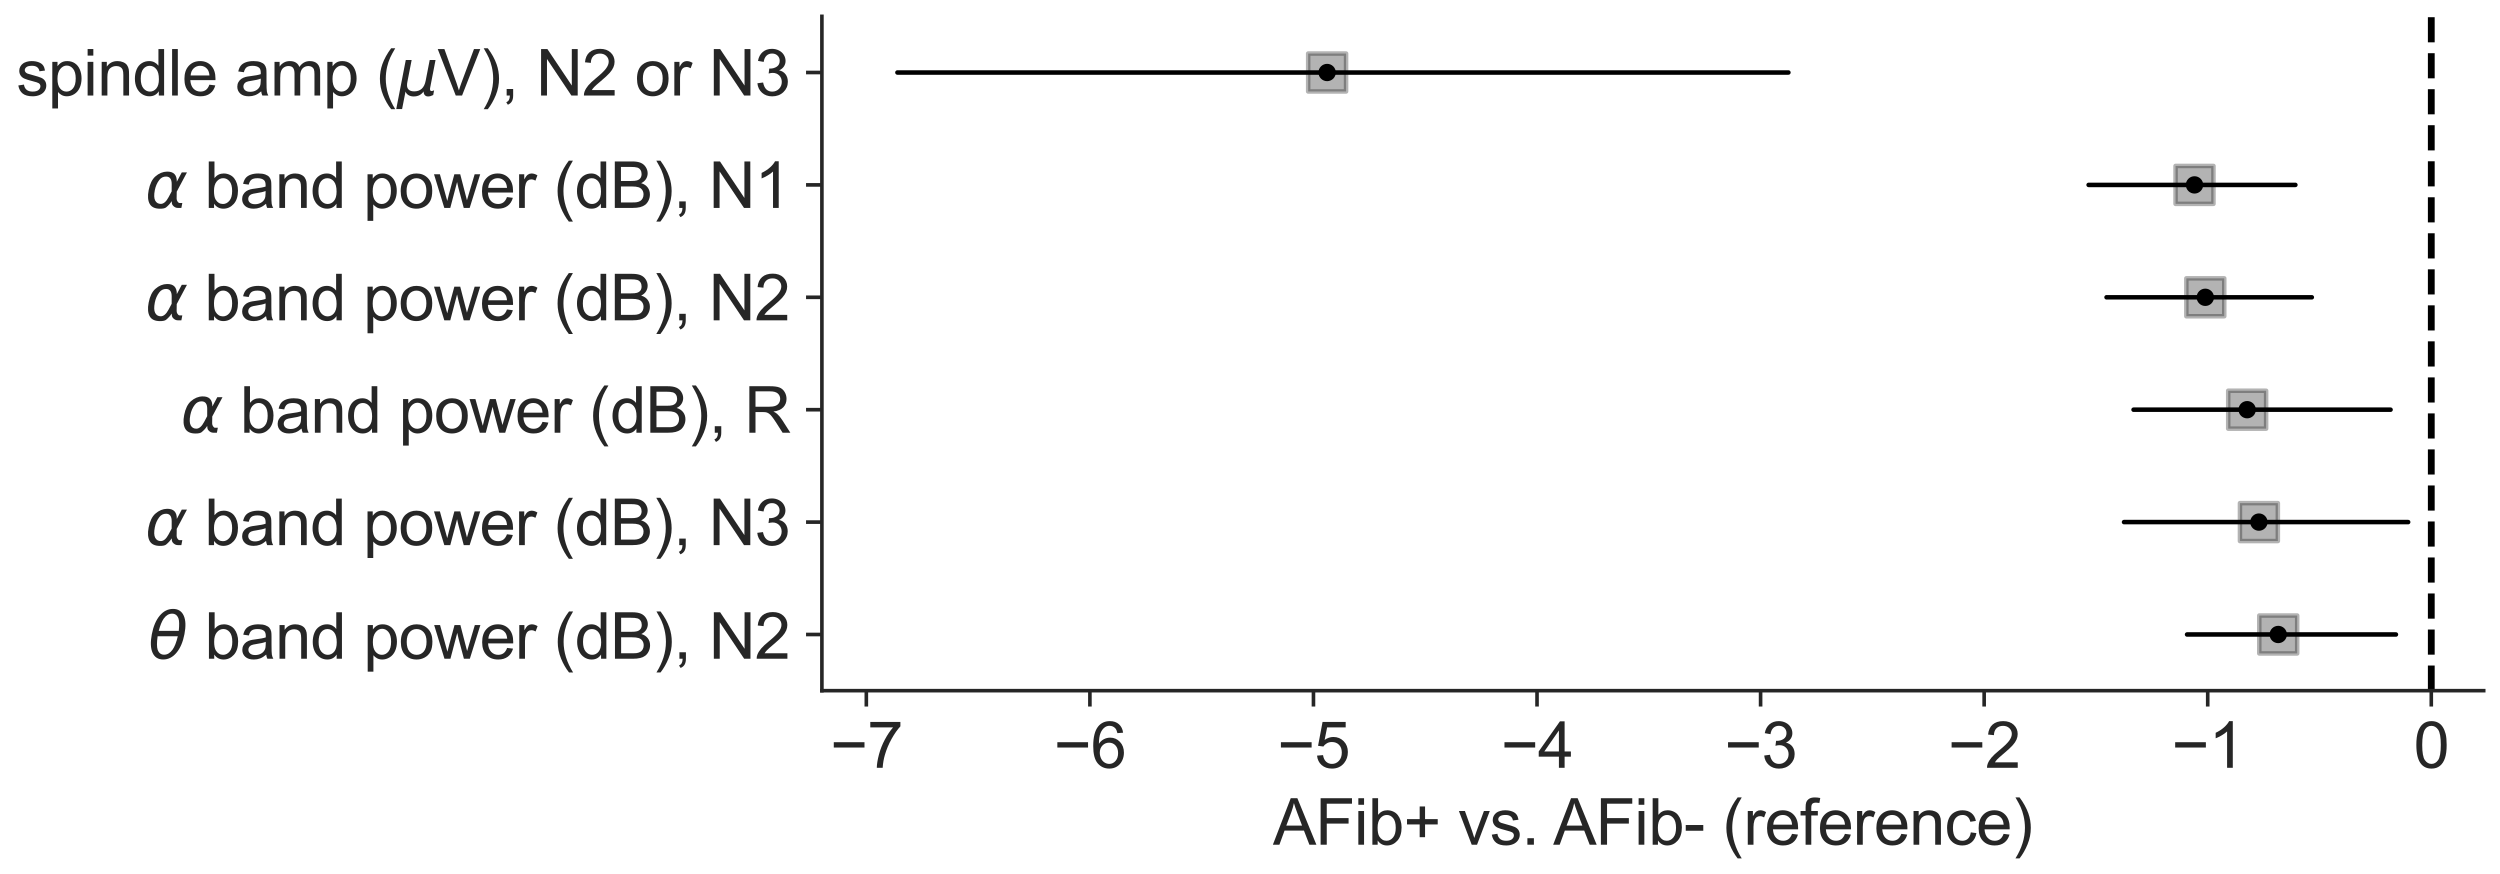 <?xml version="1.0" encoding="utf-8" standalone="no"?>
<!DOCTYPE svg PUBLIC "-//W3C//DTD SVG 1.1//EN"
  "http://www.w3.org/Graphics/SVG/1.1/DTD/svg11.dtd">
<svg xmlns:xlink="http://www.w3.org/1999/xlink" width="551.771pt" height="192.982pt" viewBox="0 0 551.771 192.982" xmlns="http://www.w3.org/2000/svg" version="1.1">
 <defs>
  <style type="text/css">*{stroke-linejoin: round; stroke-linecap: butt}</style>
 </defs>
 <g id="figure_1">
  <g id="patch_1">
   <path d="M 0 192.982 
L 551.771 192.982 
L 551.771 0 
L 0 0 
z
" style="fill: #ffffff"/>
  </g>
  <g id="axes_1">
   <g id="patch_2">
    <path d="M 181.4 152.44 
L 548.171 152.44 
L 548.171 3.6 
L 181.4 3.6 
z
" style="fill: #ffffff"/>
   </g>
   <g id="matplotlib.axis_1">
    <g id="xtick_1">
     <g id="line2d_1">
      <defs>
       <path id="m0fab049623" d="M 0 0 
L 0 3.5 
" style="stroke: #262626; stroke-width: 0.8"/>
      </defs>
      <g>
       <use xlink:href="#m0fab049623" x="191.207" y="152.44" style="fill: #262626; stroke: #262626; stroke-width: 0.8"/>
      </g>
     </g>
     <g id="text_1">
      <!-- −7 -->
      <g style="fill: #262626" transform="translate(183.226 169.461) scale(0.14 -0.14)">
       <defs>
        <path id="ArialMT-2212" d="M 3381 1997 
L 356 1997 
L 356 2522 
L 3381 2522 
L 3381 1997 
z
" transform="scale(0.016)"/>
        <path id="ArialMT-37" d="M 303 3981 
L 303 4522 
L 3269 4522 
L 3269 4084 
Q 2831 3619 2401 2847 
Q 1972 2075 1738 1259 
Q 1569 684 1522 0 
L 944 0 
Q 953 541 1156 1306 
Q 1359 2072 1739 2783 
Q 2119 3494 2547 3981 
L 303 3981 
z
" transform="scale(0.016)"/>
       </defs>
       <use xlink:href="#ArialMT-2212"/>
       <use xlink:href="#ArialMT-37" x="58.398"/>
      </g>
     </g>
    </g>
    <g id="xtick_2">
     <g id="line2d_2">
      <g>
       <use xlink:href="#m0fab049623" x="240.549" y="152.44" style="fill: #262626; stroke: #262626; stroke-width: 0.8"/>
      </g>
     </g>
     <g id="text_2">
      <!-- −6 -->
      <g style="fill: #262626" transform="translate(232.568 169.461) scale(0.14 -0.14)">
       <defs>
        <path id="ArialMT-36" d="M 3184 3459 
L 2625 3416 
Q 2550 3747 2413 3897 
Q 2184 4138 1850 4138 
Q 1581 4138 1378 3988 
Q 1113 3794 959 3422 
Q 806 3050 800 2363 
Q 1003 2672 1297 2822 
Q 1591 2972 1913 2972 
Q 2475 2972 2870 2558 
Q 3266 2144 3266 1488 
Q 3266 1056 3080 686 
Q 2894 316 2569 119 
Q 2244 -78 1831 -78 
Q 1128 -78 684 439 
Q 241 956 241 2144 
Q 241 3472 731 4075 
Q 1159 4600 1884 4600 
Q 2425 4600 2770 4297 
Q 3116 3994 3184 3459 
z
M 888 1484 
Q 888 1194 1011 928 
Q 1134 663 1356 523 
Q 1578 384 1822 384 
Q 2178 384 2434 671 
Q 2691 959 2691 1453 
Q 2691 1928 2437 2201 
Q 2184 2475 1800 2475 
Q 1419 2475 1153 2201 
Q 888 1928 888 1484 
z
" transform="scale(0.016)"/>
       </defs>
       <use xlink:href="#ArialMT-2212"/>
       <use xlink:href="#ArialMT-36" x="58.398"/>
      </g>
     </g>
    </g>
    <g id="xtick_3">
     <g id="line2d_3">
      <g>
       <use xlink:href="#m0fab049623" x="289.892" y="152.44" style="fill: #262626; stroke: #262626; stroke-width: 0.8"/>
      </g>
     </g>
     <g id="text_3">
      <!-- −5 -->
      <g style="fill: #262626" transform="translate(281.911 169.461) scale(0.14 -0.14)">
       <defs>
        <path id="ArialMT-35" d="M 266 1200 
L 856 1250 
Q 922 819 1161 601 
Q 1400 384 1738 384 
Q 2144 384 2425 690 
Q 2706 997 2706 1503 
Q 2706 1984 2436 2262 
Q 2166 2541 1728 2541 
Q 1456 2541 1237 2417 
Q 1019 2294 894 2097 
L 366 2166 
L 809 4519 
L 3088 4519 
L 3088 3981 
L 1259 3981 
L 1013 2750 
Q 1425 3038 1878 3038 
Q 2478 3038 2890 2622 
Q 3303 2206 3303 1553 
Q 3303 931 2941 478 
Q 2500 -78 1738 -78 
Q 1113 -78 717 272 
Q 322 622 266 1200 
z
" transform="scale(0.016)"/>
       </defs>
       <use xlink:href="#ArialMT-2212"/>
       <use xlink:href="#ArialMT-35" x="58.398"/>
      </g>
     </g>
    </g>
    <g id="xtick_4">
     <g id="line2d_4">
      <g>
       <use xlink:href="#m0fab049623" x="339.235" y="152.44" style="fill: #262626; stroke: #262626; stroke-width: 0.8"/>
      </g>
     </g>
     <g id="text_4">
      <!-- −4 -->
      <g style="fill: #262626" transform="translate(331.253 169.461) scale(0.14 -0.14)">
       <defs>
        <path id="ArialMT-34" d="M 2069 0 
L 2069 1097 
L 81 1097 
L 81 1613 
L 2172 4581 
L 2631 4581 
L 2631 1613 
L 3250 1613 
L 3250 1097 
L 2631 1097 
L 2631 0 
L 2069 0 
z
M 2069 1613 
L 2069 3678 
L 634 1613 
L 2069 1613 
z
" transform="scale(0.016)"/>
       </defs>
       <use xlink:href="#ArialMT-2212"/>
       <use xlink:href="#ArialMT-34" x="58.398"/>
      </g>
     </g>
    </g>
    <g id="xtick_5">
     <g id="line2d_5">
      <g>
       <use xlink:href="#m0fab049623" x="388.577" y="152.44" style="fill: #262626; stroke: #262626; stroke-width: 0.8"/>
      </g>
     </g>
     <g id="text_5">
      <!-- −3 -->
      <g style="fill: #262626" transform="translate(380.596 169.461) scale(0.14 -0.14)">
       <defs>
        <path id="ArialMT-33" d="M 269 1209 
L 831 1284 
Q 928 806 1161 595 
Q 1394 384 1728 384 
Q 2125 384 2398 659 
Q 2672 934 2672 1341 
Q 2672 1728 2419 1979 
Q 2166 2231 1775 2231 
Q 1616 2231 1378 2169 
L 1441 2663 
Q 1497 2656 1531 2656 
Q 1891 2656 2178 2843 
Q 2466 3031 2466 3422 
Q 2466 3731 2256 3934 
Q 2047 4138 1716 4138 
Q 1388 4138 1169 3931 
Q 950 3725 888 3313 
L 325 3413 
Q 428 3978 793 4289 
Q 1159 4600 1703 4600 
Q 2078 4600 2393 4439 
Q 2709 4278 2876 4000 
Q 3044 3722 3044 3409 
Q 3044 3113 2884 2869 
Q 2725 2625 2413 2481 
Q 2819 2388 3044 2092 
Q 3269 1797 3269 1353 
Q 3269 753 2831 336 
Q 2394 -81 1725 -81 
Q 1122 -81 723 278 
Q 325 638 269 1209 
z
" transform="scale(0.016)"/>
       </defs>
       <use xlink:href="#ArialMT-2212"/>
       <use xlink:href="#ArialMT-33" x="58.398"/>
      </g>
     </g>
    </g>
    <g id="xtick_6">
     <g id="line2d_6">
      <g>
       <use xlink:href="#m0fab049623" x="437.92" y="152.44" style="fill: #262626; stroke: #262626; stroke-width: 0.8"/>
      </g>
     </g>
     <g id="text_6">
      <!-- −2 -->
      <g style="fill: #262626" transform="translate(429.939 169.461) scale(0.14 -0.14)">
       <defs>
        <path id="ArialMT-32" d="M 3222 541 
L 3222 0 
L 194 0 
Q 188 203 259 391 
Q 375 700 629 1000 
Q 884 1300 1366 1694 
Q 2113 2306 2375 2664 
Q 2638 3022 2638 3341 
Q 2638 3675 2398 3904 
Q 2159 4134 1775 4134 
Q 1369 4134 1125 3890 
Q 881 3647 878 3216 
L 300 3275 
Q 359 3922 746 4261 
Q 1134 4600 1788 4600 
Q 2447 4600 2831 4234 
Q 3216 3869 3216 3328 
Q 3216 3053 3103 2787 
Q 2991 2522 2730 2228 
Q 2469 1934 1863 1422 
Q 1356 997 1212 845 
Q 1069 694 975 541 
L 3222 541 
z
" transform="scale(0.016)"/>
       </defs>
       <use xlink:href="#ArialMT-2212"/>
       <use xlink:href="#ArialMT-32" x="58.398"/>
      </g>
     </g>
    </g>
    <g id="xtick_7">
     <g id="line2d_7">
      <g>
       <use xlink:href="#m0fab049623" x="487.262" y="152.44" style="fill: #262626; stroke: #262626; stroke-width: 0.8"/>
      </g>
     </g>
     <g id="text_7">
      <!-- −1 -->
      <g style="fill: #262626" transform="translate(479.281 169.461) scale(0.14 -0.14)">
       <defs>
        <path id="ArialMT-31" d="M 2384 0 
L 1822 0 
L 1822 3584 
Q 1619 3391 1289 3197 
Q 959 3003 697 2906 
L 697 3450 
Q 1169 3672 1522 3987 
Q 1875 4303 2022 4600 
L 2384 4600 
L 2384 0 
z
" transform="scale(0.016)"/>
       </defs>
       <use xlink:href="#ArialMT-2212"/>
       <use xlink:href="#ArialMT-31" x="58.398"/>
      </g>
     </g>
    </g>
    <g id="xtick_8">
     <g id="line2d_8">
      <g>
       <use xlink:href="#m0fab049623" x="536.605" y="152.44" style="fill: #262626; stroke: #262626; stroke-width: 0.8"/>
      </g>
     </g>
     <g id="text_8">
      <!-- 0 -->
      <g style="fill: #262626" transform="translate(532.712 169.461) scale(0.14 -0.14)">
       <defs>
        <path id="ArialMT-30" d="M 266 2259 
Q 266 3072 433 3567 
Q 600 4063 929 4331 
Q 1259 4600 1759 4600 
Q 2128 4600 2406 4451 
Q 2684 4303 2865 4023 
Q 3047 3744 3150 3342 
Q 3253 2941 3253 2259 
Q 3253 1453 3087 958 
Q 2922 463 2592 192 
Q 2263 -78 1759 -78 
Q 1097 -78 719 397 
Q 266 969 266 2259 
z
M 844 2259 
Q 844 1131 1108 757 
Q 1372 384 1759 384 
Q 2147 384 2411 759 
Q 2675 1134 2675 2259 
Q 2675 3391 2411 3762 
Q 2147 4134 1753 4134 
Q 1366 4134 1134 3806 
Q 844 3388 844 2259 
z
" transform="scale(0.016)"/>
       </defs>
       <use xlink:href="#ArialMT-30"/>
      </g>
     </g>
    </g>
    <g id="text_9">
     <!-- AFib+ vs. AFib- (reference) -->
     <g style="fill: #262626" transform="translate(280.956 186.435) scale(0.14 -0.14)">
      <defs>
       <path id="ArialMT-41" d="M -9 0 
L 1750 4581 
L 2403 4581 
L 4278 0 
L 3588 0 
L 3053 1388 
L 1138 1388 
L 634 0 
L -9 0 
z
M 1313 1881 
L 2866 1881 
L 2388 3150 
Q 2169 3728 2063 4100 
Q 1975 3659 1816 3225 
L 1313 1881 
z
" transform="scale(0.016)"/>
       <path id="ArialMT-46" d="M 525 0 
L 525 4581 
L 3616 4581 
L 3616 4041 
L 1131 4041 
L 1131 2622 
L 3281 2622 
L 3281 2081 
L 1131 2081 
L 1131 0 
L 525 0 
z
" transform="scale(0.016)"/>
       <path id="ArialMT-69" d="M 425 3934 
L 425 4581 
L 988 4581 
L 988 3934 
L 425 3934 
z
M 425 0 
L 425 3319 
L 988 3319 
L 988 0 
L 425 0 
z
" transform="scale(0.016)"/>
       <path id="ArialMT-62" d="M 941 0 
L 419 0 
L 419 4581 
L 981 4581 
L 981 2947 
Q 1338 3394 1891 3394 
Q 2197 3394 2470 3270 
Q 2744 3147 2920 2923 
Q 3097 2700 3197 2384 
Q 3297 2069 3297 1709 
Q 3297 856 2875 390 
Q 2453 -75 1863 -75 
Q 1275 -75 941 416 
L 941 0 
z
M 934 1684 
Q 934 1088 1097 822 
Q 1363 388 1816 388 
Q 2184 388 2453 708 
Q 2722 1028 2722 1663 
Q 2722 2313 2464 2622 
Q 2206 2931 1841 2931 
Q 1472 2931 1203 2611 
Q 934 2291 934 1684 
z
" transform="scale(0.016)"/>
       <path id="ArialMT-2b" d="M 1603 741 
L 1603 1997 
L 356 1997 
L 356 2522 
L 1603 2522 
L 1603 3769 
L 2134 3769 
L 2134 2522 
L 3381 2522 
L 3381 1997 
L 2134 1997 
L 2134 741 
L 1603 741 
z
" transform="scale(0.016)"/>
       <path id="ArialMT-20" transform="scale(0.016)"/>
       <path id="ArialMT-76" d="M 1344 0 
L 81 3319 
L 675 3319 
L 1388 1331 
Q 1503 1009 1600 663 
Q 1675 925 1809 1294 
L 2547 3319 
L 3125 3319 
L 1869 0 
L 1344 0 
z
" transform="scale(0.016)"/>
       <path id="ArialMT-73" d="M 197 991 
L 753 1078 
Q 800 744 1014 566 
Q 1228 388 1613 388 
Q 2000 388 2187 545 
Q 2375 703 2375 916 
Q 2375 1106 2209 1216 
Q 2094 1291 1634 1406 
Q 1016 1563 777 1677 
Q 538 1791 414 1992 
Q 291 2194 291 2438 
Q 291 2659 392 2848 
Q 494 3038 669 3163 
Q 800 3259 1026 3326 
Q 1253 3394 1513 3394 
Q 1903 3394 2198 3281 
Q 2494 3169 2634 2976 
Q 2775 2784 2828 2463 
L 2278 2388 
Q 2241 2644 2061 2787 
Q 1881 2931 1553 2931 
Q 1166 2931 1000 2803 
Q 834 2675 834 2503 
Q 834 2394 903 2306 
Q 972 2216 1119 2156 
Q 1203 2125 1616 2013 
Q 2213 1853 2448 1751 
Q 2684 1650 2818 1456 
Q 2953 1263 2953 975 
Q 2953 694 2789 445 
Q 2625 197 2315 61 
Q 2006 -75 1616 -75 
Q 969 -75 630 194 
Q 291 463 197 991 
z
" transform="scale(0.016)"/>
       <path id="ArialMT-2e" d="M 581 0 
L 581 641 
L 1222 641 
L 1222 0 
L 581 0 
z
" transform="scale(0.016)"/>
       <path id="ArialMT-2d" d="M 203 1375 
L 203 1941 
L 1931 1941 
L 1931 1375 
L 203 1375 
z
" transform="scale(0.016)"/>
       <path id="ArialMT-28" d="M 1497 -1347 
Q 1031 -759 709 28 
Q 388 816 388 1659 
Q 388 2403 628 3084 
Q 909 3875 1497 4659 
L 1900 4659 
Q 1522 4009 1400 3731 
Q 1209 3300 1100 2831 
Q 966 2247 966 1656 
Q 966 153 1900 -1347 
L 1497 -1347 
z
" transform="scale(0.016)"/>
       <path id="ArialMT-72" d="M 416 0 
L 416 3319 
L 922 3319 
L 922 2816 
Q 1116 3169 1280 3281 
Q 1444 3394 1641 3394 
Q 1925 3394 2219 3213 
L 2025 2691 
Q 1819 2813 1613 2813 
Q 1428 2813 1281 2702 
Q 1134 2591 1072 2394 
Q 978 2094 978 1738 
L 978 0 
L 416 0 
z
" transform="scale(0.016)"/>
       <path id="ArialMT-65" d="M 2694 1069 
L 3275 997 
Q 3138 488 2766 206 
Q 2394 -75 1816 -75 
Q 1088 -75 661 373 
Q 234 822 234 1631 
Q 234 2469 665 2931 
Q 1097 3394 1784 3394 
Q 2450 3394 2872 2941 
Q 3294 2488 3294 1666 
Q 3294 1616 3291 1516 
L 816 1516 
Q 847 969 1125 678 
Q 1403 388 1819 388 
Q 2128 388 2347 550 
Q 2566 713 2694 1069 
z
M 847 1978 
L 2700 1978 
Q 2663 2397 2488 2606 
Q 2219 2931 1791 2931 
Q 1403 2931 1139 2672 
Q 875 2413 847 1978 
z
" transform="scale(0.016)"/>
       <path id="ArialMT-66" d="M 556 0 
L 556 2881 
L 59 2881 
L 59 3319 
L 556 3319 
L 556 3672 
Q 556 4006 616 4169 
Q 697 4388 901 4523 
Q 1106 4659 1475 4659 
Q 1713 4659 2000 4603 
L 1916 4113 
Q 1741 4144 1584 4144 
Q 1328 4144 1222 4034 
Q 1116 3925 1116 3625 
L 1116 3319 
L 1763 3319 
L 1763 2881 
L 1116 2881 
L 1116 0 
L 556 0 
z
" transform="scale(0.016)"/>
       <path id="ArialMT-6e" d="M 422 0 
L 422 3319 
L 928 3319 
L 928 2847 
Q 1294 3394 1984 3394 
Q 2284 3394 2536 3286 
Q 2788 3178 2913 3003 
Q 3038 2828 3088 2588 
Q 3119 2431 3119 2041 
L 3119 0 
L 2556 0 
L 2556 2019 
Q 2556 2363 2490 2533 
Q 2425 2703 2258 2804 
Q 2091 2906 1866 2906 
Q 1506 2906 1245 2678 
Q 984 2450 984 1813 
L 984 0 
L 422 0 
z
" transform="scale(0.016)"/>
       <path id="ArialMT-63" d="M 2588 1216 
L 3141 1144 
Q 3050 572 2676 248 
Q 2303 -75 1759 -75 
Q 1078 -75 664 370 
Q 250 816 250 1647 
Q 250 2184 428 2587 
Q 606 2991 970 3192 
Q 1334 3394 1763 3394 
Q 2303 3394 2647 3120 
Q 2991 2847 3088 2344 
L 2541 2259 
Q 2463 2594 2264 2762 
Q 2066 2931 1784 2931 
Q 1359 2931 1093 2626 
Q 828 2322 828 1663 
Q 828 994 1084 691 
Q 1341 388 1753 388 
Q 2084 388 2306 591 
Q 2528 794 2588 1216 
z
" transform="scale(0.016)"/>
       <path id="ArialMT-29" d="M 791 -1347 
L 388 -1347 
Q 1322 153 1322 1656 
Q 1322 2244 1188 2822 
Q 1081 3291 891 3722 
Q 769 4003 388 4659 
L 791 4659 
Q 1378 3875 1659 3084 
Q 1900 2403 1900 1659 
Q 1900 816 1576 28 
Q 1253 -759 791 -1347 
z
" transform="scale(0.016)"/>
      </defs>
      <use xlink:href="#ArialMT-41"/>
      <use xlink:href="#ArialMT-46" x="66.699"/>
      <use xlink:href="#ArialMT-69" x="127.783"/>
      <use xlink:href="#ArialMT-62" x="150"/>
      <use xlink:href="#ArialMT-2b" x="205.615"/>
      <use xlink:href="#ArialMT-20" x="264.014"/>
      <use xlink:href="#ArialMT-76" x="291.797"/>
      <use xlink:href="#ArialMT-73" x="341.797"/>
      <use xlink:href="#ArialMT-2e" x="391.797"/>
      <use xlink:href="#ArialMT-20" x="419.58"/>
      <use xlink:href="#ArialMT-41" x="441.863"/>
      <use xlink:href="#ArialMT-46" x="508.562"/>
      <use xlink:href="#ArialMT-69" x="569.646"/>
      <use xlink:href="#ArialMT-62" x="591.863"/>
      <use xlink:href="#ArialMT-2d" x="647.479"/>
      <use xlink:href="#ArialMT-20" x="680.779"/>
      <use xlink:href="#ArialMT-28" x="708.562"/>
      <use xlink:href="#ArialMT-72" x="741.863"/>
      <use xlink:href="#ArialMT-65" x="775.164"/>
      <use xlink:href="#ArialMT-66" x="830.779"/>
      <use xlink:href="#ArialMT-65" x="858.562"/>
      <use xlink:href="#ArialMT-72" x="914.178"/>
      <use xlink:href="#ArialMT-65" x="947.479"/>
      <use xlink:href="#ArialMT-6e" x="1003.094"/>
      <use xlink:href="#ArialMT-63" x="1058.709"/>
      <use xlink:href="#ArialMT-65" x="1108.709"/>
      <use xlink:href="#ArialMT-29" x="1164.324"/>
     </g>
    </g>
   </g>
   <g id="matplotlib.axis_2">
    <g id="ytick_1">
     <g id="line2d_9">
      <defs>
       <path id="me51983c24c" d="M 0 0 
L -3.5 0 
" style="stroke: #262626; stroke-width: 0.8"/>
      </defs>
      <g>
       <use xlink:href="#me51983c24c" x="181.4" y="140.037" style="fill: #262626; stroke: #262626; stroke-width: 0.8"/>
      </g>
     </g>
     <g id="text_10">
      <!-- $\theta$ band power (dB), N2 -->
      <g style="fill: #262626" transform="translate(32.72 145.427) scale(0.14 -0.14)">
       <defs>
        <path id="DejaVuSans-Oblique-3b8" d="M 2913 2219 
L 925 2219 
Q 791 1284 928 888 
Q 1100 400 1566 400 
Q 2034 400 2391 891 
Q 2703 1322 2913 2219 
z
M 3009 2750 
Q 3094 3638 2984 3950 
Q 2813 4444 2353 4444 
Q 1875 4444 1525 3956 
Q 1250 3563 1034 2750 
L 3009 2750 
z
M 2444 4913 
Q 3194 4913 3494 4250 
Q 3794 3591 3566 2422 
Q 3341 1256 2781 594 
Q 2225 -72 1475 -72 
Q 722 -72 425 594 
Q 128 1256 353 2422 
Q 581 3591 1134 4250 
Q 1691 4913 2444 4913 
z
" transform="scale(0.016)"/>
        <path id="ArialMT-61" d="M 2588 409 
Q 2275 144 1986 34 
Q 1697 -75 1366 -75 
Q 819 -75 525 192 
Q 231 459 231 875 
Q 231 1119 342 1320 
Q 453 1522 633 1644 
Q 813 1766 1038 1828 
Q 1203 1872 1538 1913 
Q 2219 1994 2541 2106 
Q 2544 2222 2544 2253 
Q 2544 2597 2384 2738 
Q 2169 2928 1744 2928 
Q 1347 2928 1158 2789 
Q 969 2650 878 2297 
L 328 2372 
Q 403 2725 575 2942 
Q 747 3159 1072 3276 
Q 1397 3394 1825 3394 
Q 2250 3394 2515 3294 
Q 2781 3194 2906 3042 
Q 3031 2891 3081 2659 
Q 3109 2516 3109 2141 
L 3109 1391 
Q 3109 606 3145 398 
Q 3181 191 3288 0 
L 2700 0 
Q 2613 175 2588 409 
z
M 2541 1666 
Q 2234 1541 1622 1453 
Q 1275 1403 1131 1340 
Q 988 1278 909 1158 
Q 831 1038 831 891 
Q 831 666 1001 516 
Q 1172 366 1500 366 
Q 1825 366 2078 508 
Q 2331 650 2450 897 
Q 2541 1088 2541 1459 
L 2541 1666 
z
" transform="scale(0.016)"/>
        <path id="ArialMT-64" d="M 2575 0 
L 2575 419 
Q 2259 -75 1647 -75 
Q 1250 -75 917 144 
Q 584 363 401 755 
Q 219 1147 219 1656 
Q 219 2153 384 2558 
Q 550 2963 881 3178 
Q 1213 3394 1622 3394 
Q 1922 3394 2156 3267 
Q 2391 3141 2538 2938 
L 2538 4581 
L 3097 4581 
L 3097 0 
L 2575 0 
z
M 797 1656 
Q 797 1019 1065 703 
Q 1334 388 1700 388 
Q 2069 388 2326 689 
Q 2584 991 2584 1609 
Q 2584 2291 2321 2609 
Q 2059 2928 1675 2928 
Q 1300 2928 1048 2622 
Q 797 2316 797 1656 
z
" transform="scale(0.016)"/>
        <path id="ArialMT-70" d="M 422 -1272 
L 422 3319 
L 934 3319 
L 934 2888 
Q 1116 3141 1344 3267 
Q 1572 3394 1897 3394 
Q 2322 3394 2647 3175 
Q 2972 2956 3137 2557 
Q 3303 2159 3303 1684 
Q 3303 1175 3120 767 
Q 2938 359 2589 142 
Q 2241 -75 1856 -75 
Q 1575 -75 1351 44 
Q 1128 163 984 344 
L 984 -1272 
L 422 -1272 
z
M 931 1641 
Q 931 1000 1190 694 
Q 1450 388 1819 388 
Q 2194 388 2461 705 
Q 2728 1022 2728 1688 
Q 2728 2322 2467 2637 
Q 2206 2953 1844 2953 
Q 1484 2953 1207 2617 
Q 931 2281 931 1641 
z
" transform="scale(0.016)"/>
        <path id="ArialMT-6f" d="M 213 1659 
Q 213 2581 725 3025 
Q 1153 3394 1769 3394 
Q 2453 3394 2887 2945 
Q 3322 2497 3322 1706 
Q 3322 1066 3130 698 
Q 2938 331 2570 128 
Q 2203 -75 1769 -75 
Q 1072 -75 642 372 
Q 213 819 213 1659 
z
M 791 1659 
Q 791 1022 1069 705 
Q 1347 388 1769 388 
Q 2188 388 2466 706 
Q 2744 1025 2744 1678 
Q 2744 2294 2464 2611 
Q 2184 2928 1769 2928 
Q 1347 2928 1069 2612 
Q 791 2297 791 1659 
z
" transform="scale(0.016)"/>
        <path id="ArialMT-77" d="M 1034 0 
L 19 3319 
L 600 3319 
L 1128 1403 
L 1325 691 
Q 1338 744 1497 1375 
L 2025 3319 
L 2603 3319 
L 3100 1394 
L 3266 759 
L 3456 1400 
L 4025 3319 
L 4572 3319 
L 3534 0 
L 2950 0 
L 2422 1988 
L 2294 2553 
L 1622 0 
L 1034 0 
z
" transform="scale(0.016)"/>
        <path id="ArialMT-42" d="M 469 0 
L 469 4581 
L 2188 4581 
Q 2713 4581 3030 4442 
Q 3347 4303 3526 4014 
Q 3706 3725 3706 3409 
Q 3706 3116 3547 2856 
Q 3388 2597 3066 2438 
Q 3481 2316 3704 2022 
Q 3928 1728 3928 1328 
Q 3928 1006 3792 729 
Q 3656 453 3456 303 
Q 3256 153 2954 76 
Q 2653 0 2216 0 
L 469 0 
z
M 1075 2656 
L 2066 2656 
Q 2469 2656 2644 2709 
Q 2875 2778 2992 2937 
Q 3109 3097 3109 3338 
Q 3109 3566 3000 3739 
Q 2891 3913 2687 3977 
Q 2484 4041 1991 4041 
L 1075 4041 
L 1075 2656 
z
M 1075 541 
L 2216 541 
Q 2509 541 2628 563 
Q 2838 600 2978 687 
Q 3119 775 3209 942 
Q 3300 1109 3300 1328 
Q 3300 1584 3169 1773 
Q 3038 1963 2805 2039 
Q 2572 2116 2134 2116 
L 1075 2116 
L 1075 541 
z
" transform="scale(0.016)"/>
        <path id="ArialMT-2c" d="M 569 0 
L 569 641 
L 1209 641 
L 1209 0 
Q 1209 -353 1084 -570 
Q 959 -788 688 -906 
L 531 -666 
Q 709 -588 793 -436 
Q 878 -284 888 0 
L 569 0 
z
" transform="scale(0.016)"/>
        <path id="ArialMT-4e" d="M 488 0 
L 488 4581 
L 1109 4581 
L 3516 984 
L 3516 4581 
L 4097 4581 
L 4097 0 
L 3475 0 
L 1069 3600 
L 1069 0 
L 488 0 
z
" transform="scale(0.016)"/>
       </defs>
       <use xlink:href="#DejaVuSans-Oblique-3b8" transform="translate(0 0.234)"/>
       <use xlink:href="#ArialMT-20" transform="translate(61.182 0.234)"/>
       <use xlink:href="#ArialMT-62" transform="translate(88.965 0.234)"/>
       <use xlink:href="#ArialMT-61" transform="translate(144.58 0.234)"/>
       <use xlink:href="#ArialMT-6e" transform="translate(200.195 0.234)"/>
       <use xlink:href="#ArialMT-64" transform="translate(255.811 0.234)"/>
       <use xlink:href="#ArialMT-20" transform="translate(311.426 0.234)"/>
       <use xlink:href="#ArialMT-70" transform="translate(339.209 0.234)"/>
       <use xlink:href="#ArialMT-6f" transform="translate(394.824 0.234)"/>
       <use xlink:href="#ArialMT-77" transform="translate(450.439 0.234)"/>
       <use xlink:href="#ArialMT-65" transform="translate(522.656 0.234)"/>
       <use xlink:href="#ArialMT-72" transform="translate(578.271 0.234)"/>
       <use xlink:href="#ArialMT-20" transform="translate(611.572 0.234)"/>
       <use xlink:href="#ArialMT-28" transform="translate(639.355 0.234)"/>
       <use xlink:href="#ArialMT-64" transform="translate(672.656 0.234)"/>
       <use xlink:href="#ArialMT-42" transform="translate(728.271 0.234)"/>
       <use xlink:href="#ArialMT-29" transform="translate(794.971 0.234)"/>
       <use xlink:href="#ArialMT-2c" transform="translate(828.271 0.234)"/>
       <use xlink:href="#ArialMT-20" transform="translate(856.055 0.234)"/>
       <use xlink:href="#ArialMT-4e" transform="translate(883.838 0.234)"/>
       <use xlink:href="#ArialMT-32" transform="translate(956.055 0.234)"/>
      </g>
     </g>
    </g>
    <g id="ytick_2">
     <g id="line2d_10">
      <g>
       <use xlink:href="#me51983c24c" x="181.4" y="115.23" style="fill: #262626; stroke: #262626; stroke-width: 0.8"/>
      </g>
     </g>
     <g id="text_11">
      <!-- $\alpha$ band power (dB), N3 -->
      <g style="fill: #262626" transform="translate(32.02 120.34) scale(0.14 -0.14)">
       <defs>
        <path id="DejaVuSans-Oblique-3b1" d="M 2619 1628 
L 2622 2350 
Q 2625 3088 2069 3091 
Q 1653 3094 1394 2747 
Q 1069 2319 959 1747 
Q 825 1059 994 731 
Q 1169 397 1547 397 
Q 1966 397 2319 1063 
L 2619 1628 
z
M 2166 3578 
Q 3141 3594 3128 2584 
Q 3128 2584 3616 3500 
L 4128 3500 
L 3119 1603 
L 3109 919 
Q 3109 766 3194 638 
Q 3291 488 3391 488 
L 3669 488 
L 3575 0 
L 3228 0 
Q 2934 0 2722 263 
Q 2622 394 2619 669 
Q 2416 334 2066 50 
Q 1900 -81 1453 -78 
Q 722 -72 456 397 
Q 184 884 353 1747 
Q 534 2675 1009 3097 
Q 1544 3569 2166 3578 
z
" transform="scale(0.016)"/>
       </defs>
       <use xlink:href="#DejaVuSans-Oblique-3b1" transform="translate(0 0.203)"/>
       <use xlink:href="#ArialMT-20" transform="translate(65.918 0.203)"/>
       <use xlink:href="#ArialMT-62" transform="translate(93.701 0.203)"/>
       <use xlink:href="#ArialMT-61" transform="translate(149.316 0.203)"/>
       <use xlink:href="#ArialMT-6e" transform="translate(204.932 0.203)"/>
       <use xlink:href="#ArialMT-64" transform="translate(260.547 0.203)"/>
       <use xlink:href="#ArialMT-20" transform="translate(316.162 0.203)"/>
       <use xlink:href="#ArialMT-70" transform="translate(343.945 0.203)"/>
       <use xlink:href="#ArialMT-6f" transform="translate(399.561 0.203)"/>
       <use xlink:href="#ArialMT-77" transform="translate(455.176 0.203)"/>
       <use xlink:href="#ArialMT-65" transform="translate(527.393 0.203)"/>
       <use xlink:href="#ArialMT-72" transform="translate(583.008 0.203)"/>
       <use xlink:href="#ArialMT-20" transform="translate(616.309 0.203)"/>
       <use xlink:href="#ArialMT-28" transform="translate(644.092 0.203)"/>
       <use xlink:href="#ArialMT-64" transform="translate(677.393 0.203)"/>
       <use xlink:href="#ArialMT-42" transform="translate(733.008 0.203)"/>
       <use xlink:href="#ArialMT-29" transform="translate(799.707 0.203)"/>
       <use xlink:href="#ArialMT-2c" transform="translate(833.008 0.203)"/>
       <use xlink:href="#ArialMT-20" transform="translate(860.791 0.203)"/>
       <use xlink:href="#ArialMT-4e" transform="translate(888.574 0.203)"/>
       <use xlink:href="#ArialMT-33" transform="translate(960.791 0.203)"/>
      </g>
     </g>
    </g>
    <g id="ytick_3">
     <g id="line2d_11">
      <g>
       <use xlink:href="#me51983c24c" x="181.4" y="90.423" style="fill: #262626; stroke: #262626; stroke-width: 0.8"/>
      </g>
     </g>
     <g id="text_12">
      <!-- $\alpha$ band power (dB), R -->
      <g style="fill: #262626" transform="translate(39.86 95.533) scale(0.14 -0.14)">
       <defs>
        <path id="ArialMT-52" d="M 503 0 
L 503 4581 
L 2534 4581 
Q 3147 4581 3465 4457 
Q 3784 4334 3975 4021 
Q 4166 3709 4166 3331 
Q 4166 2844 3850 2509 
Q 3534 2175 2875 2084 
Q 3116 1969 3241 1856 
Q 3506 1613 3744 1247 
L 4541 0 
L 3778 0 
L 3172 953 
Q 2906 1366 2734 1584 
Q 2563 1803 2427 1890 
Q 2291 1978 2150 2013 
Q 2047 2034 1813 2034 
L 1109 2034 
L 1109 0 
L 503 0 
z
M 1109 2559 
L 2413 2559 
Q 2828 2559 3062 2645 
Q 3297 2731 3419 2920 
Q 3541 3109 3541 3331 
Q 3541 3656 3305 3865 
Q 3069 4075 2559 4075 
L 1109 4075 
L 1109 2559 
z
" transform="scale(0.016)"/>
       </defs>
       <use xlink:href="#DejaVuSans-Oblique-3b1" transform="translate(0 0.203)"/>
       <use xlink:href="#ArialMT-20" transform="translate(65.918 0.203)"/>
       <use xlink:href="#ArialMT-62" transform="translate(93.701 0.203)"/>
       <use xlink:href="#ArialMT-61" transform="translate(149.316 0.203)"/>
       <use xlink:href="#ArialMT-6e" transform="translate(204.932 0.203)"/>
       <use xlink:href="#ArialMT-64" transform="translate(260.547 0.203)"/>
       <use xlink:href="#ArialMT-20" transform="translate(316.162 0.203)"/>
       <use xlink:href="#ArialMT-70" transform="translate(343.945 0.203)"/>
       <use xlink:href="#ArialMT-6f" transform="translate(399.561 0.203)"/>
       <use xlink:href="#ArialMT-77" transform="translate(455.176 0.203)"/>
       <use xlink:href="#ArialMT-65" transform="translate(527.393 0.203)"/>
       <use xlink:href="#ArialMT-72" transform="translate(583.008 0.203)"/>
       <use xlink:href="#ArialMT-20" transform="translate(616.309 0.203)"/>
       <use xlink:href="#ArialMT-28" transform="translate(644.092 0.203)"/>
       <use xlink:href="#ArialMT-64" transform="translate(677.393 0.203)"/>
       <use xlink:href="#ArialMT-42" transform="translate(733.008 0.203)"/>
       <use xlink:href="#ArialMT-29" transform="translate(799.707 0.203)"/>
       <use xlink:href="#ArialMT-2c" transform="translate(833.008 0.203)"/>
       <use xlink:href="#ArialMT-20" transform="translate(860.791 0.203)"/>
       <use xlink:href="#ArialMT-52" transform="translate(888.574 0.203)"/>
      </g>
     </g>
    </g>
    <g id="ytick_4">
     <g id="line2d_12">
      <g>
       <use xlink:href="#me51983c24c" x="181.4" y="65.617" style="fill: #262626; stroke: #262626; stroke-width: 0.8"/>
      </g>
     </g>
     <g id="text_13">
      <!-- $\alpha$ band power (dB), N2 -->
      <g style="fill: #262626" transform="translate(32.02 70.727) scale(0.14 -0.14)">
       <use xlink:href="#DejaVuSans-Oblique-3b1" transform="translate(0 0.203)"/>
       <use xlink:href="#ArialMT-20" transform="translate(65.918 0.203)"/>
       <use xlink:href="#ArialMT-62" transform="translate(93.701 0.203)"/>
       <use xlink:href="#ArialMT-61" transform="translate(149.316 0.203)"/>
       <use xlink:href="#ArialMT-6e" transform="translate(204.932 0.203)"/>
       <use xlink:href="#ArialMT-64" transform="translate(260.547 0.203)"/>
       <use xlink:href="#ArialMT-20" transform="translate(316.162 0.203)"/>
       <use xlink:href="#ArialMT-70" transform="translate(343.945 0.203)"/>
       <use xlink:href="#ArialMT-6f" transform="translate(399.561 0.203)"/>
       <use xlink:href="#ArialMT-77" transform="translate(455.176 0.203)"/>
       <use xlink:href="#ArialMT-65" transform="translate(527.393 0.203)"/>
       <use xlink:href="#ArialMT-72" transform="translate(583.008 0.203)"/>
       <use xlink:href="#ArialMT-20" transform="translate(616.309 0.203)"/>
       <use xlink:href="#ArialMT-28" transform="translate(644.092 0.203)"/>
       <use xlink:href="#ArialMT-64" transform="translate(677.393 0.203)"/>
       <use xlink:href="#ArialMT-42" transform="translate(733.008 0.203)"/>
       <use xlink:href="#ArialMT-29" transform="translate(799.707 0.203)"/>
       <use xlink:href="#ArialMT-2c" transform="translate(833.008 0.203)"/>
       <use xlink:href="#ArialMT-20" transform="translate(860.791 0.203)"/>
       <use xlink:href="#ArialMT-4e" transform="translate(888.574 0.203)"/>
       <use xlink:href="#ArialMT-32" transform="translate(960.791 0.203)"/>
      </g>
     </g>
    </g>
    <g id="ytick_5">
     <g id="line2d_13">
      <g>
       <use xlink:href="#me51983c24c" x="181.4" y="40.81" style="fill: #262626; stroke: #262626; stroke-width: 0.8"/>
      </g>
     </g>
     <g id="text_14">
      <!-- $\alpha$ band power (dB), N1 -->
      <g style="fill: #262626" transform="translate(32.02 45.92) scale(0.14 -0.14)">
       <use xlink:href="#DejaVuSans-Oblique-3b1" transform="translate(0 0.203)"/>
       <use xlink:href="#ArialMT-20" transform="translate(65.918 0.203)"/>
       <use xlink:href="#ArialMT-62" transform="translate(93.701 0.203)"/>
       <use xlink:href="#ArialMT-61" transform="translate(149.316 0.203)"/>
       <use xlink:href="#ArialMT-6e" transform="translate(204.932 0.203)"/>
       <use xlink:href="#ArialMT-64" transform="translate(260.547 0.203)"/>
       <use xlink:href="#ArialMT-20" transform="translate(316.162 0.203)"/>
       <use xlink:href="#ArialMT-70" transform="translate(343.945 0.203)"/>
       <use xlink:href="#ArialMT-6f" transform="translate(399.561 0.203)"/>
       <use xlink:href="#ArialMT-77" transform="translate(455.176 0.203)"/>
       <use xlink:href="#ArialMT-65" transform="translate(527.393 0.203)"/>
       <use xlink:href="#ArialMT-72" transform="translate(583.008 0.203)"/>
       <use xlink:href="#ArialMT-20" transform="translate(616.309 0.203)"/>
       <use xlink:href="#ArialMT-28" transform="translate(644.092 0.203)"/>
       <use xlink:href="#ArialMT-64" transform="translate(677.393 0.203)"/>
       <use xlink:href="#ArialMT-42" transform="translate(733.008 0.203)"/>
       <use xlink:href="#ArialMT-29" transform="translate(799.707 0.203)"/>
       <use xlink:href="#ArialMT-2c" transform="translate(833.008 0.203)"/>
       <use xlink:href="#ArialMT-20" transform="translate(860.791 0.203)"/>
       <use xlink:href="#ArialMT-4e" transform="translate(888.574 0.203)"/>
       <use xlink:href="#ArialMT-31" transform="translate(960.791 0.203)"/>
      </g>
     </g>
    </g>
    <g id="ytick_6">
     <g id="line2d_14">
      <g>
       <use xlink:href="#me51983c24c" x="181.4" y="16.003" style="fill: #262626; stroke: #262626; stroke-width: 0.8"/>
      </g>
     </g>
     <g id="text_15">
      <!-- spindle amp ($\mu$V), N2 or N3 -->
      <g style="fill: #262626" transform="translate(3.6 21.113) scale(0.14 -0.14)">
       <defs>
        <path id="ArialMT-6c" d="M 409 0 
L 409 4581 
L 972 4581 
L 972 0 
L 409 0 
z
" transform="scale(0.016)"/>
        <path id="ArialMT-6d" d="M 422 0 
L 422 3319 
L 925 3319 
L 925 2853 
Q 1081 3097 1340 3245 
Q 1600 3394 1931 3394 
Q 2300 3394 2536 3241 
Q 2772 3088 2869 2813 
Q 3263 3394 3894 3394 
Q 4388 3394 4653 3120 
Q 4919 2847 4919 2278 
L 4919 0 
L 4359 0 
L 4359 2091 
Q 4359 2428 4304 2576 
Q 4250 2725 4106 2815 
Q 3963 2906 3769 2906 
Q 3419 2906 3187 2673 
Q 2956 2441 2956 1928 
L 2956 0 
L 2394 0 
L 2394 2156 
Q 2394 2531 2256 2718 
Q 2119 2906 1806 2906 
Q 1569 2906 1367 2781 
Q 1166 2656 1075 2415 
Q 984 2175 984 1722 
L 984 0 
L 422 0 
z
" transform="scale(0.016)"/>
        <path id="DejaVuSans-Oblique-3bc" d="M -84 -1331 
L 856 3500 
L 1434 3500 
L 1009 1322 
Q 997 1256 987 1175 
Q 978 1094 978 1013 
Q 978 722 1161 565 
Q 1344 409 1684 409 
Q 2147 409 2431 671 
Q 2716 934 2816 1459 
L 3213 3500 
L 3788 3500 
L 3266 809 
Q 3253 750 3248 706 
Q 3244 663 3244 628 
Q 3244 531 3283 486 
Q 3322 441 3406 441 
Q 3438 441 3492 456 
Q 3547 472 3647 513 
L 3559 50 
Q 3422 -19 3297 -55 
Q 3172 -91 3053 -91 
Q 2847 -91 2730 40 
Q 2613 172 2613 403 
Q 2438 153 2195 31 
Q 1953 -91 1625 -91 
Q 1334 -91 1117 43 
Q 900 178 831 397 
L 494 -1331 
L -84 -1331 
z
" transform="scale(0.016)"/>
        <path id="ArialMT-56" d="M 1803 0 
L 28 4581 
L 684 4581 
L 1875 1253 
Q 2019 853 2116 503 
Q 2222 878 2363 1253 
L 3600 4581 
L 4219 4581 
L 2425 0 
L 1803 0 
z
" transform="scale(0.016)"/>
       </defs>
       <use xlink:href="#ArialMT-73" transform="translate(0 0.203)"/>
       <use xlink:href="#ArialMT-70" transform="translate(50 0.203)"/>
       <use xlink:href="#ArialMT-69" transform="translate(105.615 0.203)"/>
       <use xlink:href="#ArialMT-6e" transform="translate(127.832 0.203)"/>
       <use xlink:href="#ArialMT-64" transform="translate(183.447 0.203)"/>
       <use xlink:href="#ArialMT-6c" transform="translate(239.062 0.203)"/>
       <use xlink:href="#ArialMT-65" transform="translate(261.279 0.203)"/>
       <use xlink:href="#ArialMT-20" transform="translate(316.895 0.203)"/>
       <use xlink:href="#ArialMT-61" transform="translate(344.678 0.203)"/>
       <use xlink:href="#ArialMT-6d" transform="translate(400.293 0.203)"/>
       <use xlink:href="#ArialMT-70" transform="translate(483.594 0.203)"/>
       <use xlink:href="#ArialMT-20" transform="translate(539.209 0.203)"/>
       <use xlink:href="#ArialMT-28" transform="translate(566.992 0.203)"/>
       <use xlink:href="#DejaVuSans-Oblique-3bc" transform="translate(600.293 0.203)"/>
       <use xlink:href="#ArialMT-56" transform="translate(663.916 0.203)"/>
       <use xlink:href="#ArialMT-29" transform="translate(730.615 0.203)"/>
       <use xlink:href="#ArialMT-2c" transform="translate(763.916 0.203)"/>
       <use xlink:href="#ArialMT-20" transform="translate(791.699 0.203)"/>
       <use xlink:href="#ArialMT-4e" transform="translate(819.482 0.203)"/>
       <use xlink:href="#ArialMT-32" transform="translate(891.699 0.203)"/>
       <use xlink:href="#ArialMT-20" transform="translate(947.314 0.203)"/>
       <use xlink:href="#ArialMT-6f" transform="translate(975.098 0.203)"/>
       <use xlink:href="#ArialMT-72" transform="translate(1030.713 0.203)"/>
       <use xlink:href="#ArialMT-20" transform="translate(1064.014 0.203)"/>
       <use xlink:href="#ArialMT-4e" transform="translate(1091.797 0.203)"/>
       <use xlink:href="#ArialMT-33" transform="translate(1164.014 0.203)"/>
      </g>
     </g>
    </g>
   </g>
   <g id="PathCollection_1">
    <defs>
     <path id="m090bf964e8" d="M -4.183 4.183 
L 4.183 4.183 
L 4.183 -4.183 
L -4.183 -4.183 
z
" style="stroke: #000000; stroke-opacity: 0.3"/>
    </defs>
    <g clip-path="url(#paa1e3814c1)">
     <use xlink:href="#m090bf964e8" x="502.825" y="140.037" style="fill-opacity: 0.3; stroke: #000000; stroke-opacity: 0.3"/>
    </g>
   </g>
   <g id="PathCollection_2">
    <defs>
     <path id="m4e28f5da56" d="M 0 1.414 
C 0.375 1.414 0.735 1.265 1 1 
C 1.265 0.735 1.414 0.375 1.414 0 
C 1.414 -0.375 1.265 -0.735 1 -1 
C 0.735 -1.265 0.375 -1.414 0 -1.414 
C -0.375 -1.414 -0.735 -1.265 -1 -1 
C -1.265 -0.735 -1.414 -0.375 -1.414 0 
C -1.414 0.375 -1.265 0.735 -1 1 
C -0.735 1.265 -0.375 1.414 0 1.414 
z
" style="stroke: #000000"/>
    </defs>
    <g clip-path="url(#paa1e3814c1)">
     <use xlink:href="#m4e28f5da56" x="502.825" y="140.037" style="stroke: #000000"/>
    </g>
   </g>
   <g id="PathCollection_3">
    <g clip-path="url(#paa1e3814c1)">
     <use xlink:href="#m090bf964e8" x="498.558" y="115.23" style="fill-opacity: 0.3; stroke: #000000; stroke-opacity: 0.3"/>
    </g>
   </g>
   <g id="PathCollection_4">
    <g clip-path="url(#paa1e3814c1)">
     <use xlink:href="#m4e28f5da56" x="498.558" y="115.23" style="stroke: #000000"/>
    </g>
   </g>
   <g id="PathCollection_5">
    <g clip-path="url(#paa1e3814c1)">
     <use xlink:href="#m090bf964e8" x="495.968" y="90.423" style="fill-opacity: 0.3; stroke: #000000; stroke-opacity: 0.3"/>
    </g>
   </g>
   <g id="PathCollection_6">
    <g clip-path="url(#paa1e3814c1)">
     <use xlink:href="#m4e28f5da56" x="495.968" y="90.423" style="stroke: #000000"/>
    </g>
   </g>
   <g id="PathCollection_7">
    <g clip-path="url(#paa1e3814c1)">
     <use xlink:href="#m090bf964e8" x="486.728" y="65.617" style="fill-opacity: 0.3; stroke: #000000; stroke-opacity: 0.3"/>
    </g>
   </g>
   <g id="PathCollection_8">
    <g clip-path="url(#paa1e3814c1)">
     <use xlink:href="#m4e28f5da56" x="486.728" y="65.617" style="stroke: #000000"/>
    </g>
   </g>
   <g id="PathCollection_9">
    <g clip-path="url(#paa1e3814c1)">
     <use xlink:href="#m090bf964e8" x="484.346" y="40.81" style="fill-opacity: 0.3; stroke: #000000; stroke-opacity: 0.3"/>
    </g>
   </g>
   <g id="PathCollection_10">
    <g clip-path="url(#paa1e3814c1)">
     <use xlink:href="#m4e28f5da56" x="484.346" y="40.81" style="stroke: #000000"/>
    </g>
   </g>
   <g id="PathCollection_11">
    <g clip-path="url(#paa1e3814c1)">
     <use xlink:href="#m090bf964e8" x="292.907" y="16.003" style="fill-opacity: 0.3; stroke: #000000; stroke-opacity: 0.3"/>
    </g>
   </g>
   <g id="PathCollection_12">
    <g clip-path="url(#paa1e3814c1)">
     <use xlink:href="#m4e28f5da56" x="292.907" y="16.003" style="stroke: #000000"/>
    </g>
   </g>
   <g id="line2d_15">
    <path d="M 482.705 140.037 
L 528.8 140.037 
" clip-path="url(#paa1e3814c1)" style="fill: none; stroke: #000000; stroke-linecap: round"/>
   </g>
   <g id="line2d_16">
    <path d="M 468.794 115.23 
L 531.5 115.23 
" clip-path="url(#paa1e3814c1)" style="fill: none; stroke: #000000; stroke-linecap: round"/>
   </g>
   <g id="line2d_17">
    <path d="M 470.895 90.423 
L 527.616 90.423 
" clip-path="url(#paa1e3814c1)" style="fill: none; stroke: #000000; stroke-linecap: round"/>
   </g>
   <g id="line2d_18">
    <path d="M 464.933 65.617 
L 510.235 65.617 
" clip-path="url(#paa1e3814c1)" style="fill: none; stroke: #000000; stroke-linecap: round"/>
   </g>
   <g id="line2d_19">
    <path d="M 460.976 40.81 
L 506.609 40.81 
" clip-path="url(#paa1e3814c1)" style="fill: none; stroke: #000000; stroke-linecap: round"/>
   </g>
   <g id="line2d_20">
    <path d="M 198.071 16.003 
L 394.714 16.003 
" clip-path="url(#paa1e3814c1)" style="fill: none; stroke: #000000; stroke-linecap: round"/>
   </g>
   <g id="line2d_21">
    <path d="M 536.605 152.44 
L 536.605 3.6 
" clip-path="url(#paa1e3814c1)" style="fill: none; stroke-dasharray: 5.55,2.4; stroke-dashoffset: 0; stroke: #000000; stroke-width: 1.5"/>
   </g>
   <g id="patch_3">
    <path d="M 181.4 152.44 
L 181.4 3.6 
" style="fill: none; stroke: #262626; stroke-width: 0.8; stroke-linejoin: miter; stroke-linecap: square"/>
   </g>
   <g id="patch_4">
    <path d="M 181.4 152.44 
L 548.171 152.44 
" style="fill: none; stroke: #262626; stroke-width: 0.8; stroke-linejoin: miter; stroke-linecap: square"/>
   </g>
  </g>
 </g>
 <defs>
  <clipPath id="paa1e3814c1">
   <rect x="181.4" y="3.6" width="366.771" height="148.84"/>
  </clipPath>
 </defs>
</svg>
